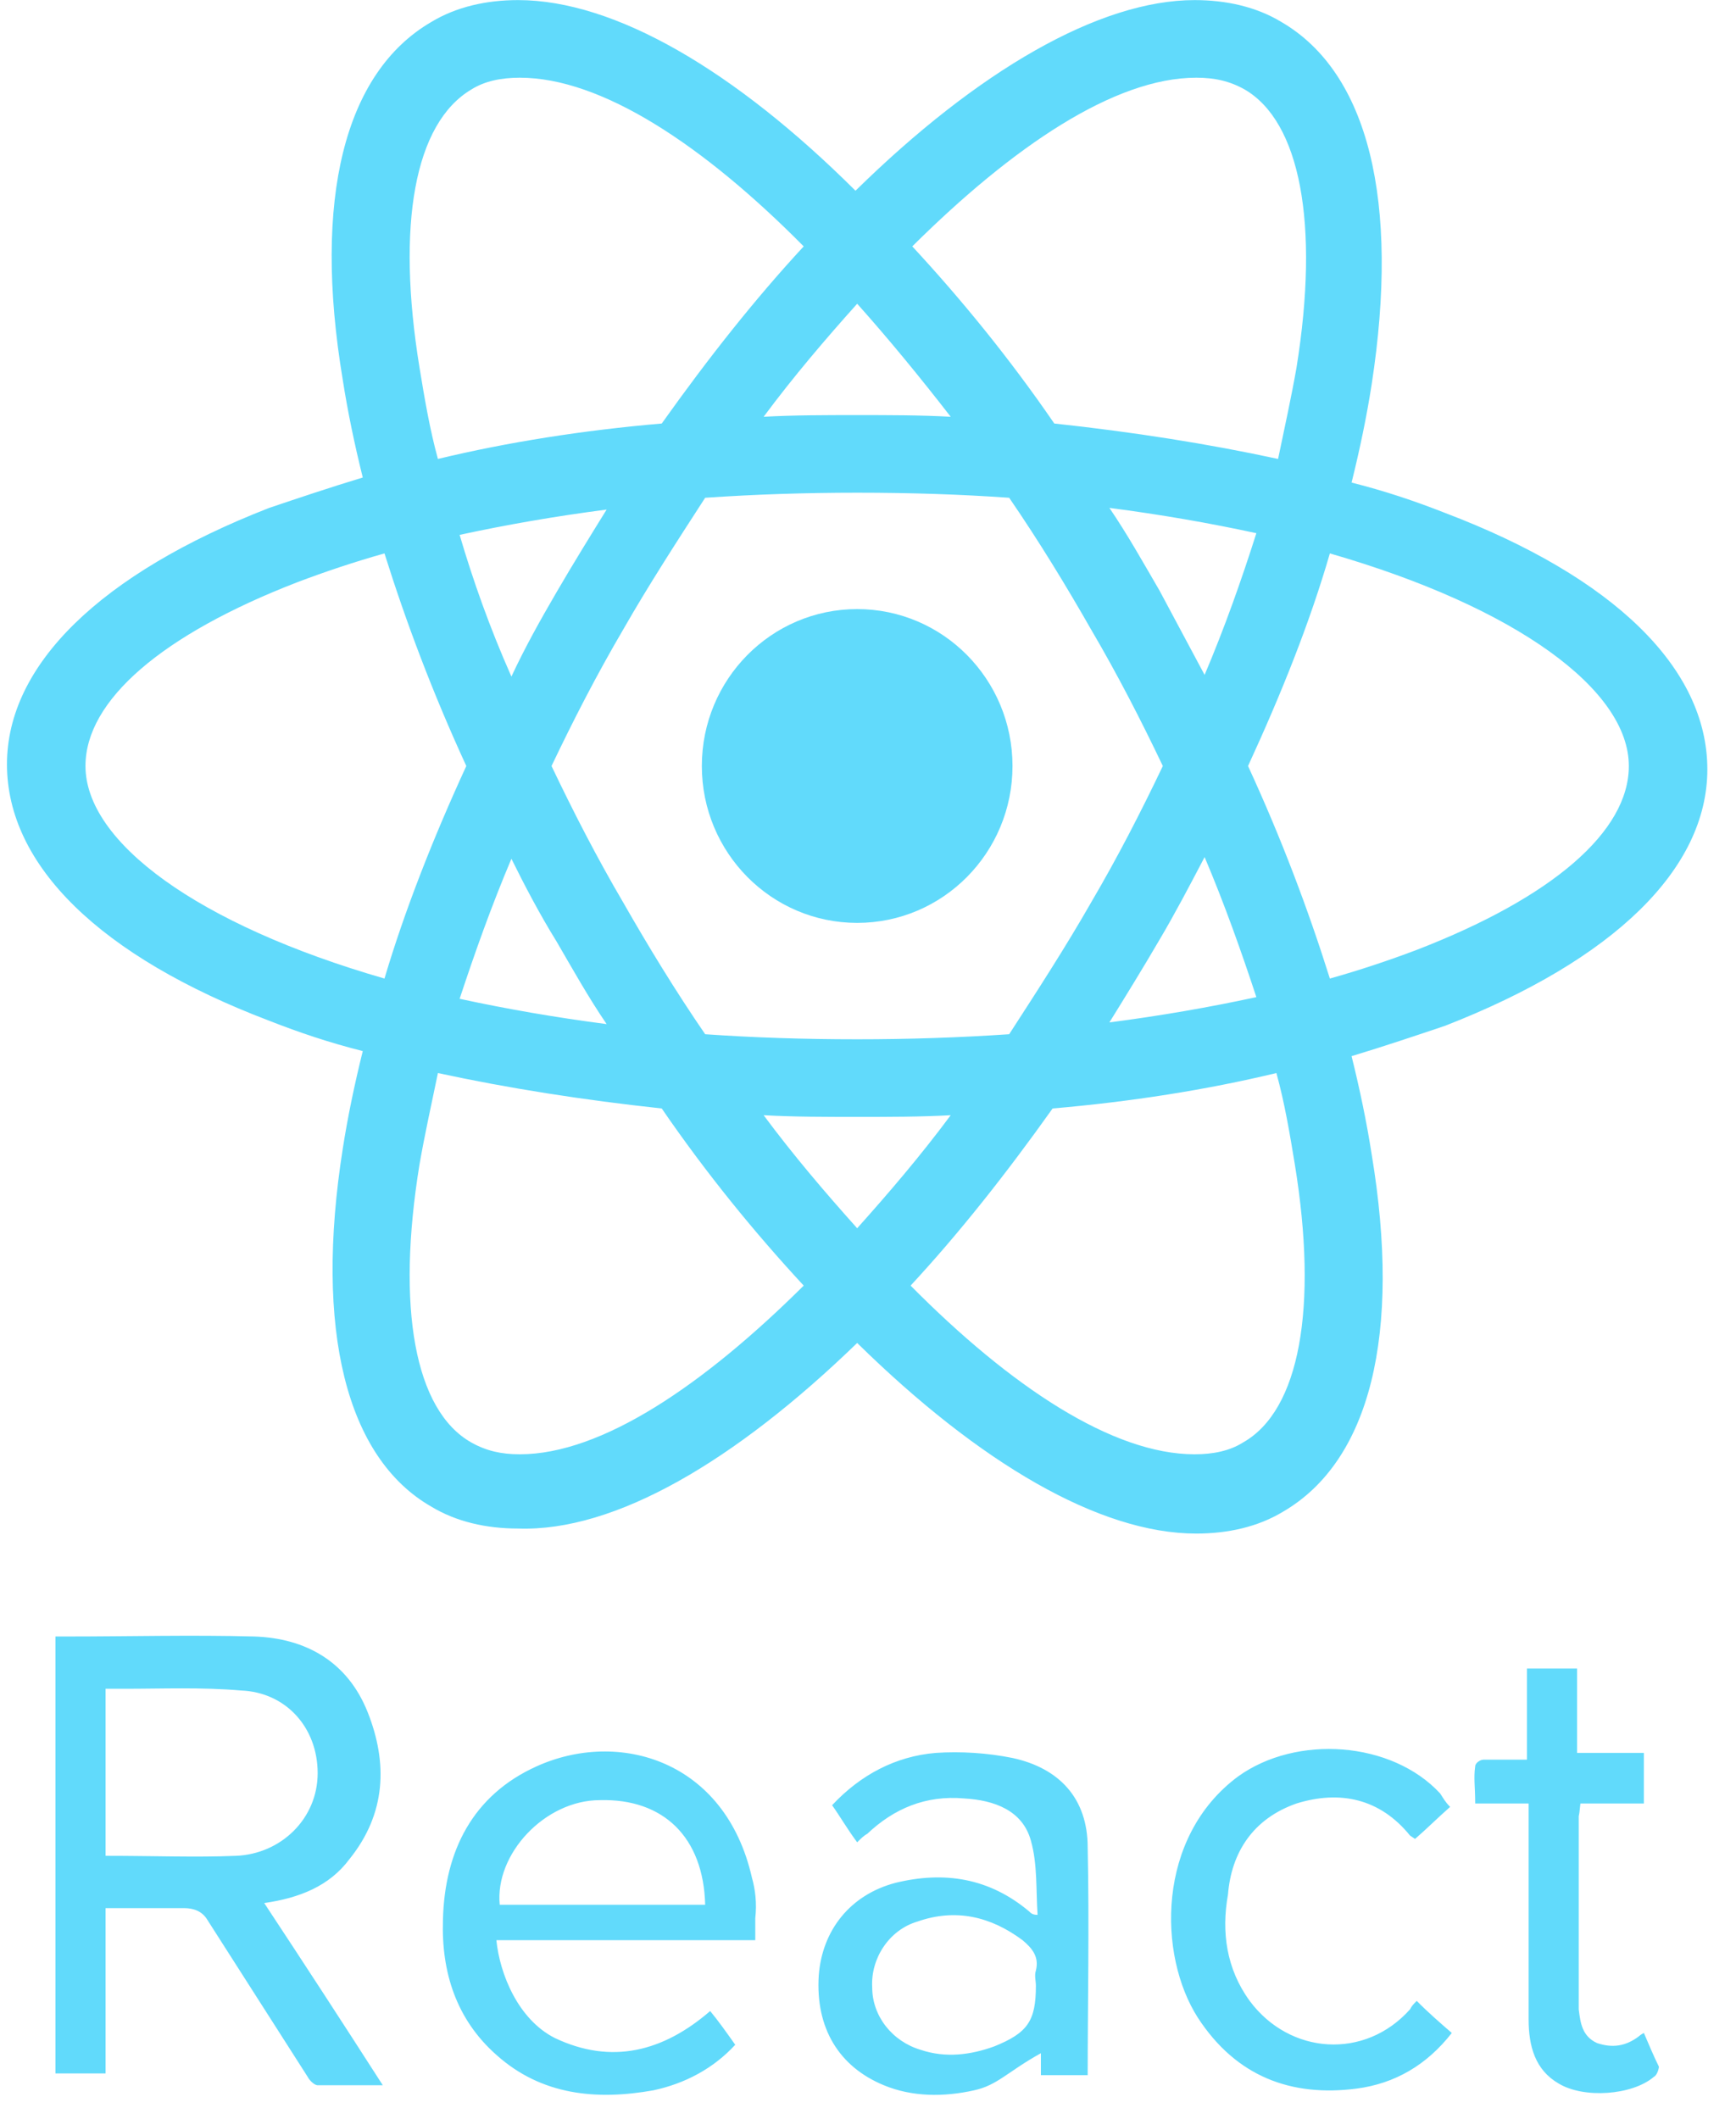 <svg width="59" height="72" viewBox="0 0 59 72" fill="none" xmlns="http://www.w3.org/2000/svg">
<path d="M29.132 31.36C32.048 31.36 34.411 28.973 34.411 26.029C34.411 23.084 32.048 20.697 29.132 20.697C26.216 20.697 23.853 23.084 23.853 26.029C23.853 28.973 26.216 31.36 29.132 31.36Z" fill="#61DAFB"/>
<path d="M29.132 45.634C33.276 49.704 37.363 52.111 40.656 52.111C41.734 52.111 42.756 51.882 43.608 51.366C46.559 49.647 47.638 45.347 46.616 39.213C46.446 38.124 46.219 37.035 45.935 35.888C47.07 35.544 48.092 35.2 49.114 34.856C54.847 32.621 58.026 29.525 58.026 26.143C58.026 22.704 54.847 19.608 49.114 17.43C48.092 17.028 47.07 16.684 45.935 16.398C46.219 15.251 46.446 14.162 46.616 13.073C47.581 6.825 46.503 2.468 43.551 0.748C42.699 0.232 41.678 0.003 40.599 0.003C37.363 0.003 33.219 2.41 29.075 6.481C24.988 2.41 20.901 0.003 17.608 0.003C16.53 0.003 15.508 0.232 14.656 0.748C11.704 2.468 10.626 6.767 11.648 12.901C11.818 13.99 12.045 15.079 12.329 16.226C11.194 16.57 10.172 16.914 9.15 17.258C3.416 19.493 0.237 22.589 0.237 25.971C0.237 29.411 3.416 32.506 9.15 34.685C10.172 35.086 11.194 35.43 12.329 35.716C12.045 36.863 11.818 37.952 11.648 39.041C10.683 45.175 11.761 49.532 14.656 51.194C15.508 51.71 16.53 51.94 17.608 51.94C20.901 52.054 24.988 49.647 29.132 45.634ZM25.953 37.895C26.975 37.952 28.053 37.952 29.132 37.952C30.21 37.952 31.289 37.952 32.311 37.895C31.289 39.271 30.21 40.532 29.132 41.736C28.053 40.532 26.975 39.271 25.953 37.895ZM18.914 31.99C19.482 32.965 19.992 33.882 20.617 34.799C18.857 34.57 17.211 34.283 15.621 33.939C16.132 32.392 16.7 30.787 17.381 29.181C17.835 30.099 18.346 31.073 18.914 31.99ZM15.621 18.175C17.211 17.831 18.857 17.544 20.617 17.315C20.049 18.232 19.482 19.149 18.914 20.124C18.346 21.099 17.835 22.016 17.381 22.99C16.643 21.328 16.076 19.723 15.621 18.175ZM18.744 26.029C19.482 24.481 20.276 22.933 21.184 21.385C22.036 19.895 23.001 18.404 23.966 16.914C25.669 16.799 27.372 16.742 29.132 16.742C30.948 16.742 32.651 16.799 34.298 16.914C35.32 18.404 36.228 19.895 37.079 21.385C37.988 22.933 38.782 24.481 39.52 26.029C38.782 27.576 37.988 29.124 37.079 30.672C36.228 32.162 35.263 33.653 34.298 35.143C32.595 35.258 30.892 35.315 29.132 35.315C27.315 35.315 25.612 35.258 23.966 35.143C22.944 33.653 22.036 32.162 21.184 30.672C20.276 29.124 19.482 27.576 18.744 26.029ZM40.94 22.933L39.407 20.067C38.839 19.092 38.328 18.175 37.704 17.258C39.464 17.487 41.11 17.774 42.699 18.118C42.188 19.723 41.621 21.328 40.94 22.933ZM40.94 29.124C41.621 30.729 42.188 32.334 42.699 33.882C41.11 34.226 39.464 34.513 37.704 34.742C38.272 33.825 38.839 32.907 39.407 31.933C39.918 31.073 40.429 30.099 40.94 29.124ZM42.245 49.016C41.791 49.303 41.223 49.417 40.599 49.417C37.817 49.417 34.355 47.124 30.948 43.685C32.595 41.908 34.184 39.901 35.774 37.666C38.442 37.436 40.996 37.035 43.38 36.462C43.664 37.493 43.835 38.525 44.005 39.557C44.8 44.43 44.175 47.927 42.245 49.016ZM45.197 18.805C51.555 20.64 55.358 23.449 55.358 26.029C55.358 28.264 52.747 30.5 48.149 32.277C47.241 32.621 46.219 32.965 45.197 33.251C44.459 30.901 43.551 28.493 42.416 26.029C43.551 23.564 44.516 21.156 45.197 18.805ZM40.656 2.64C41.28 2.64 41.791 2.754 42.302 3.041C44.175 4.13 44.856 7.57 44.062 12.5C43.891 13.474 43.664 14.506 43.437 15.595C41.053 15.079 38.498 14.678 35.831 14.391C34.298 12.156 32.651 10.149 31.005 8.372C34.411 4.99 37.874 2.64 40.656 2.64ZM32.311 14.162C31.289 14.105 30.21 14.105 29.132 14.105C28.053 14.105 26.975 14.105 25.953 14.162C26.975 12.786 28.053 11.525 29.132 10.321C30.21 11.525 31.289 12.844 32.311 14.162ZM16.019 3.041C16.473 2.754 17.041 2.64 17.665 2.64C20.447 2.64 23.909 4.933 27.315 8.372C25.669 10.149 24.08 12.156 22.49 14.391C19.822 14.621 17.268 15.022 14.883 15.595C14.6 14.563 14.429 13.532 14.259 12.5C13.464 7.627 14.089 4.188 16.019 3.041ZM13.067 33.251C6.709 31.417 2.905 28.608 2.905 26.029C2.905 23.793 5.517 21.557 10.115 19.78C11.023 19.436 12.045 19.092 13.067 18.805C13.805 21.156 14.713 23.564 15.848 26.029C14.713 28.493 13.748 30.958 13.067 33.251ZM14.259 39.557C14.429 38.583 14.656 37.551 14.883 36.462C17.268 36.978 19.822 37.379 22.49 37.666C24.023 39.901 25.669 41.908 27.315 43.685C23.909 47.067 20.447 49.417 17.665 49.417C17.041 49.417 16.53 49.303 16.019 49.016C14.089 47.927 13.464 44.43 14.259 39.557ZM11.875 63.175C13.124 61.627 13.18 59.908 12.499 58.188C11.818 56.468 10.399 55.666 8.639 55.608C6.539 55.551 4.381 55.608 2.281 55.608H1.884V70.456H3.587V64.838H6.255C6.595 64.838 6.879 64.952 7.049 65.239L10.456 70.57C10.512 70.685 10.683 70.857 10.796 70.857H13.01C11.648 68.736 10.342 66.729 8.98 64.666C10.172 64.494 11.194 64.092 11.875 63.175ZM3.587 63.061V57.385H4.211C5.517 57.385 6.879 57.328 8.185 57.443C9.718 57.5 10.796 58.704 10.796 60.252C10.796 61.799 9.547 63.003 8.015 63.061C6.652 63.118 5.29 63.061 3.587 63.061ZM25.556 63.806C24.647 59.793 21.014 58.761 18.233 60.022C16.076 60.997 15.11 62.889 15.054 65.239C14.997 67.016 15.508 68.621 16.87 69.825C18.403 71.201 20.276 71.373 22.206 71.029C23.285 70.799 24.25 70.284 24.988 69.481C24.704 69.08 24.42 68.678 24.136 68.335C22.547 69.71 20.787 70.169 18.857 69.252C17.608 68.621 16.984 67.073 16.87 65.927H25.669V65.182C25.726 64.666 25.669 64.207 25.556 63.806ZM16.984 64.723C16.814 63.003 18.517 61.169 20.39 61.169C22.547 61.111 23.909 62.43 23.966 64.723H16.984ZM34.411 59.736C33.56 59.564 32.651 59.506 31.8 59.564C30.438 59.678 29.245 60.309 28.28 61.341C28.564 61.742 28.791 62.143 29.132 62.602C29.245 62.487 29.359 62.373 29.473 62.315C30.381 61.456 31.459 60.997 32.765 61.111C33.787 61.169 34.752 61.513 35.036 62.545C35.263 63.347 35.206 64.207 35.263 65.067C35.093 65.067 35.036 65.01 34.979 64.952C33.617 63.806 32.084 63.577 30.438 63.978C28.905 64.379 27.94 65.583 27.826 67.131C27.713 68.908 28.508 70.226 30.04 70.857C31.005 71.258 32.084 71.258 33.106 71.029C33.9 70.857 34.241 70.398 35.376 69.768V70.513H36.966C36.966 68.22 37.023 65.411 36.966 62.774C36.966 61.111 36.001 60.08 34.411 59.736ZM35.206 66.959C35.149 67.131 35.206 67.303 35.206 67.475C35.206 68.678 34.922 69.08 33.787 69.538C32.992 69.825 32.141 69.94 31.289 69.653C30.324 69.366 29.643 68.507 29.643 67.532C29.586 66.557 30.21 65.583 31.176 65.296C32.481 64.838 33.673 65.124 34.752 65.927C35.093 66.213 35.32 66.5 35.206 66.959ZM44.062 61.283C45.538 60.825 46.9 61.111 47.922 62.373L48.092 62.487C48.49 62.143 48.83 61.799 49.284 61.398C49.114 61.226 49.057 61.111 48.944 60.94C47.297 59.162 44.062 58.933 42.075 60.366C39.293 62.43 39.35 66.443 40.712 68.564C42.018 70.57 43.891 71.258 46.105 70.971C47.411 70.799 48.49 70.169 49.341 69.08C48.944 68.736 48.546 68.392 48.149 67.99C48.035 68.105 47.979 68.162 47.922 68.277C46.389 69.997 43.835 69.825 42.472 67.99C41.678 66.901 41.507 65.64 41.734 64.379C41.848 62.946 42.586 61.799 44.062 61.283ZM55.869 69.08C55.756 69.137 55.699 69.194 55.699 69.194C55.245 69.538 54.791 69.596 54.28 69.424C53.769 69.194 53.712 68.736 53.655 68.277V61.742C53.655 61.627 53.655 61.857 53.712 61.283H55.869V59.564H53.599V56.697H51.896V59.793H50.42C50.306 59.793 50.136 59.908 50.136 60.022C50.079 60.424 50.136 60.71 50.136 61.283H51.952V68.621C51.952 69.538 52.179 70.341 52.974 70.799C53.826 71.315 55.472 71.201 56.21 70.57C56.323 70.513 56.38 70.284 56.38 70.226C56.21 69.882 56.04 69.481 55.869 69.08Z" fill="#61DAFB"/>
</svg>
